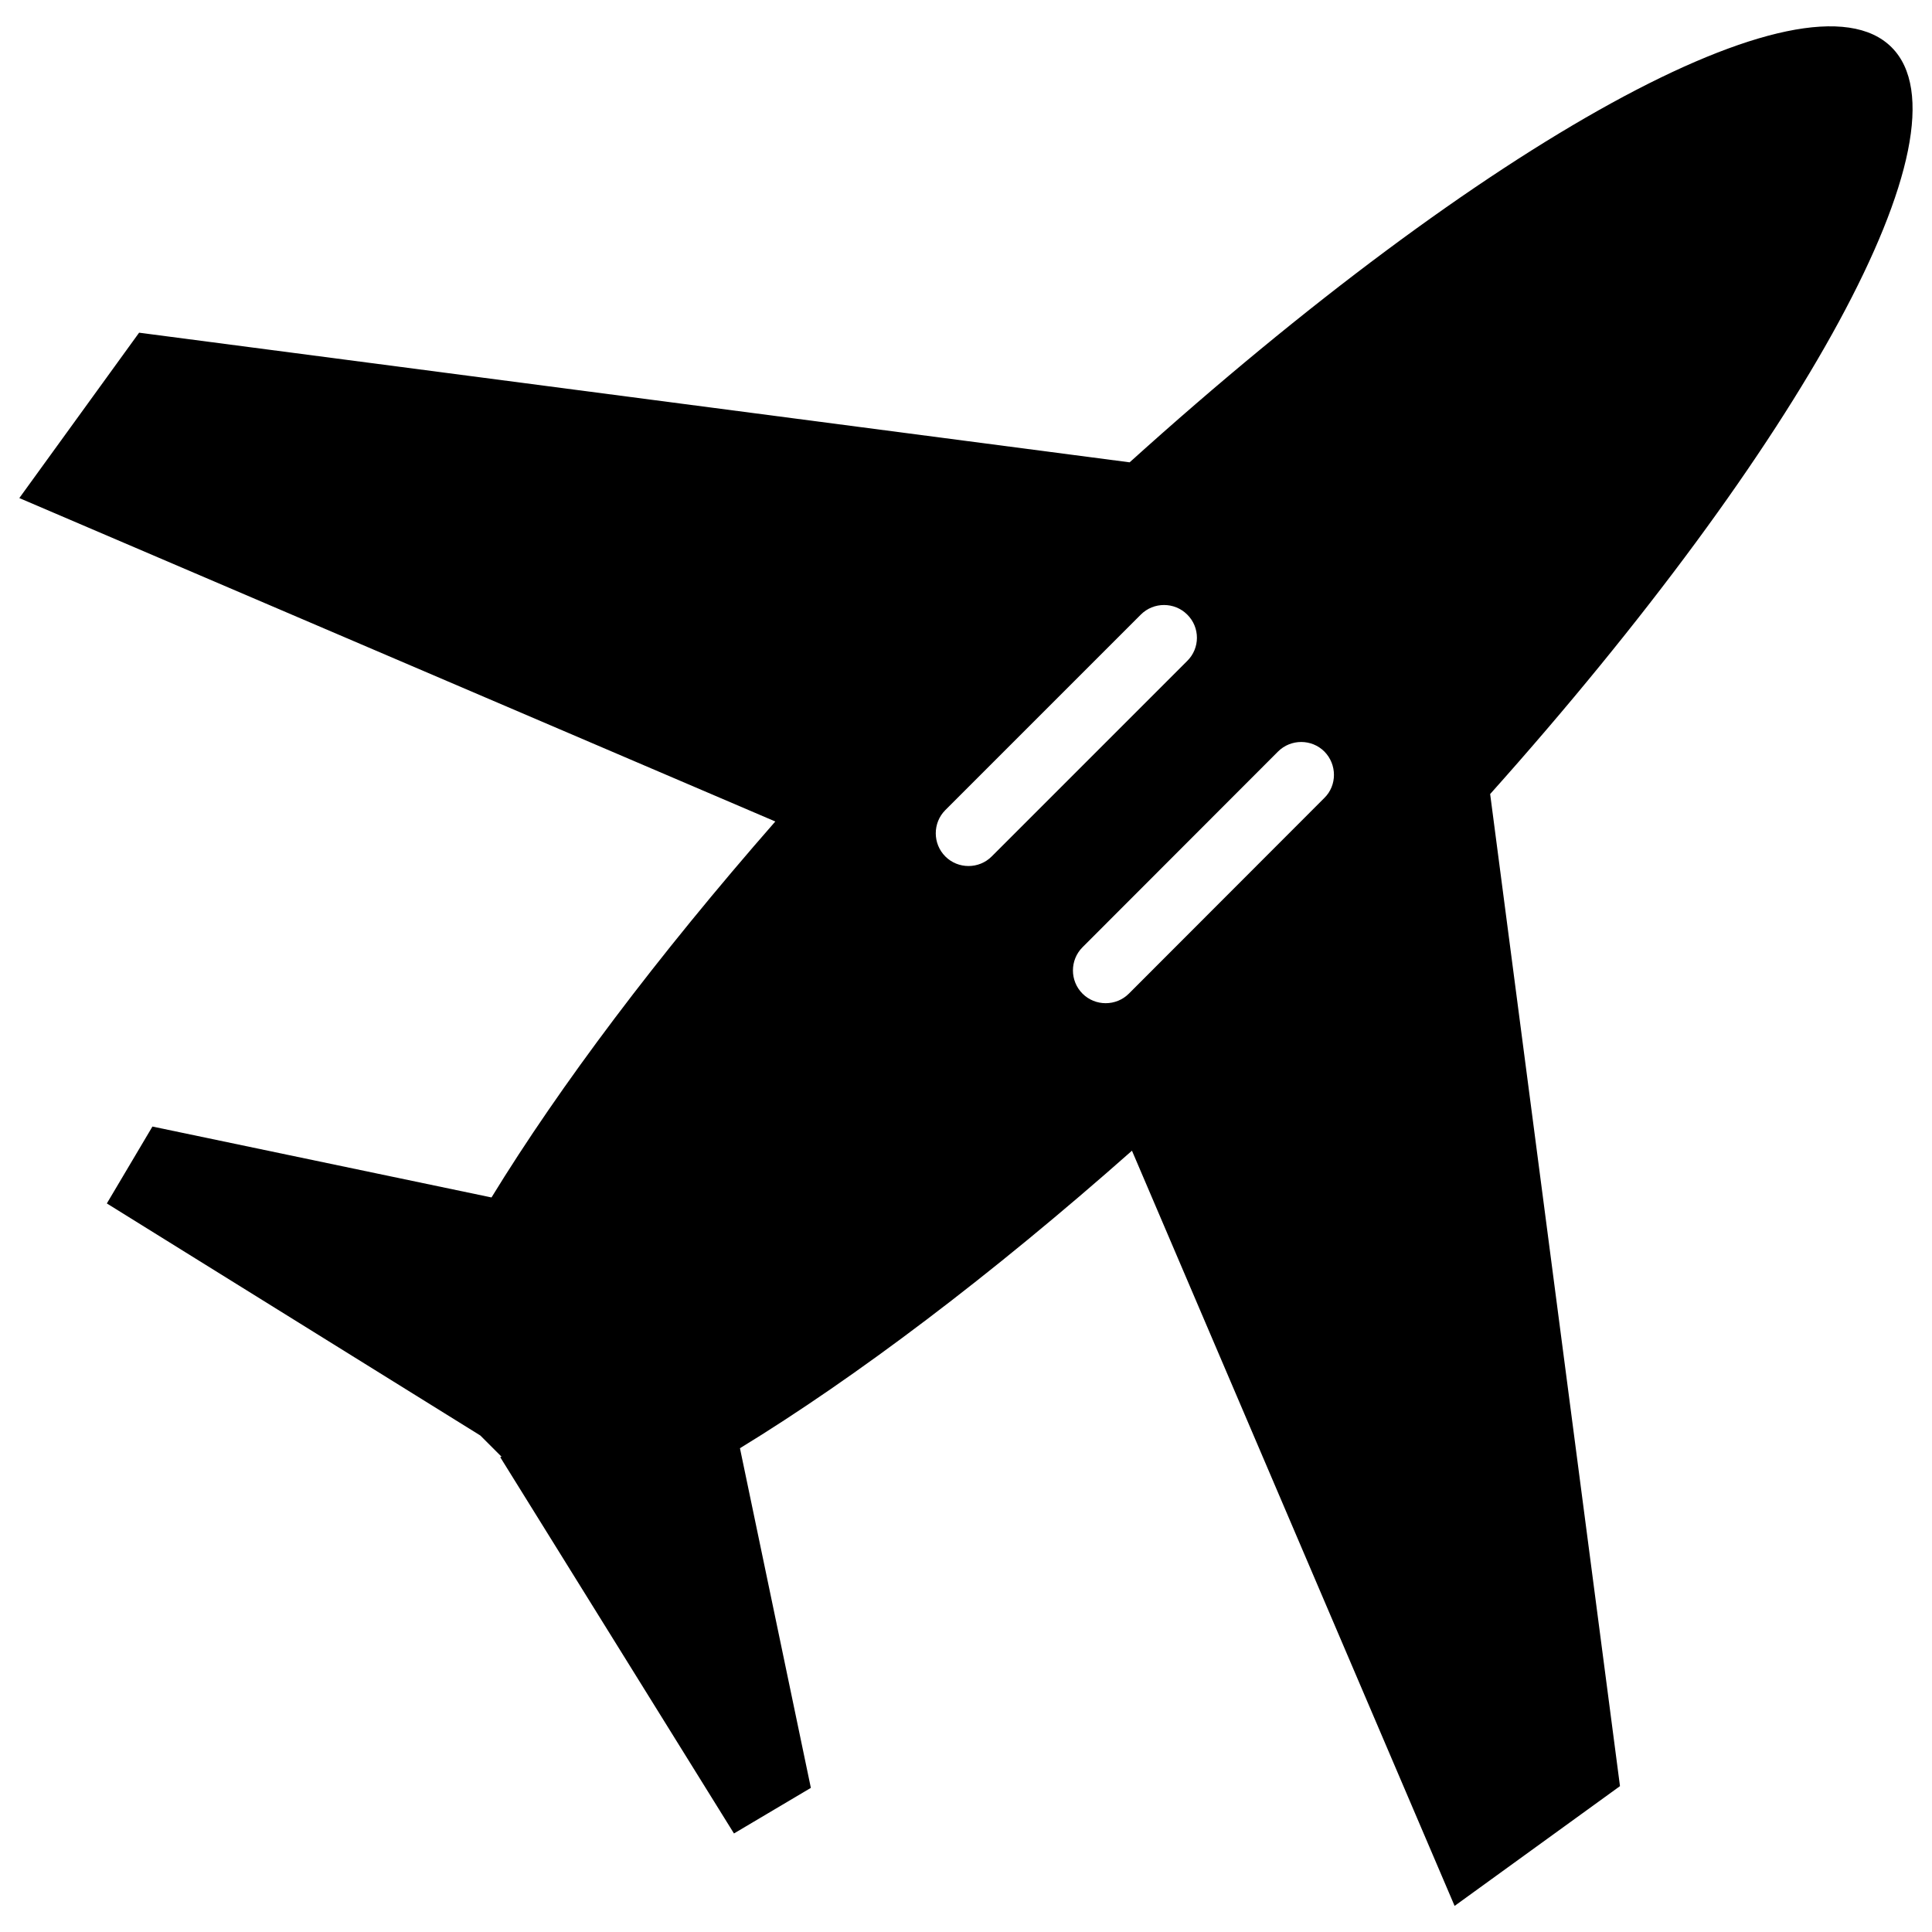 <?xml version="1.0" encoding="utf-8"?>
<!-- Svg Vector Icons : http://www.sfont.cn -->
<!DOCTYPE svg PUBLIC "-//W3C//DTD SVG 1.1//EN" "http://www.w3.org/Graphics/SVG/1.1/DTD/svg11.dtd">
<svg version="1.1" xmlns="http://www.w3.org/2000/svg" xmlns:xlink="http://www.w3.org/1999/xlink" x="0px" y="0px" viewBox="0 0 1000 1000" enable-background="new 0 0 1000 1000" xml:space="preserve">
<g><path d="M979.1,24.5c43.4,43.4-47,206.6-207.8,386.5l67.2,513.5l-85.6,62L585.9,595.6C513,660.1,443,712.9,383,749.6l36.7,175.8L379.9,949l-121-194.8l0.7-0.2L248.6,743L55.3,622.9l23.6-39.8l175.5,36.7c35.4-57.8,85.7-124.7,146.9-194.6L10,257.8l62-85.6l512.7,67.1C767.7,74.1,935.1-19.6,979.1,24.5L979.1,24.5z M685.5,389c-6.6-6.6-17.4-6.6-24,0L560.3,490.3c-6.6,6.6-6.6,17.4,0,24l0,0c6.6,6.6,17.4,6.6,24,0L685.5,413C692.1,406.5,692.1,395.7,685.5,389L685.5,389L685.5,389z M614.5,318.1c-6.6-6.6-17.4-6.6-24,0L489.3,419.3c-6.6,6.6-6.6,17.4,0,24l0,0c6.6,6.6,17.4,6.6,24,0l101.2-101.2C621.2,335.5,621.2,324.7,614.5,318.1L614.5,318.1z"/></g>
</svg>